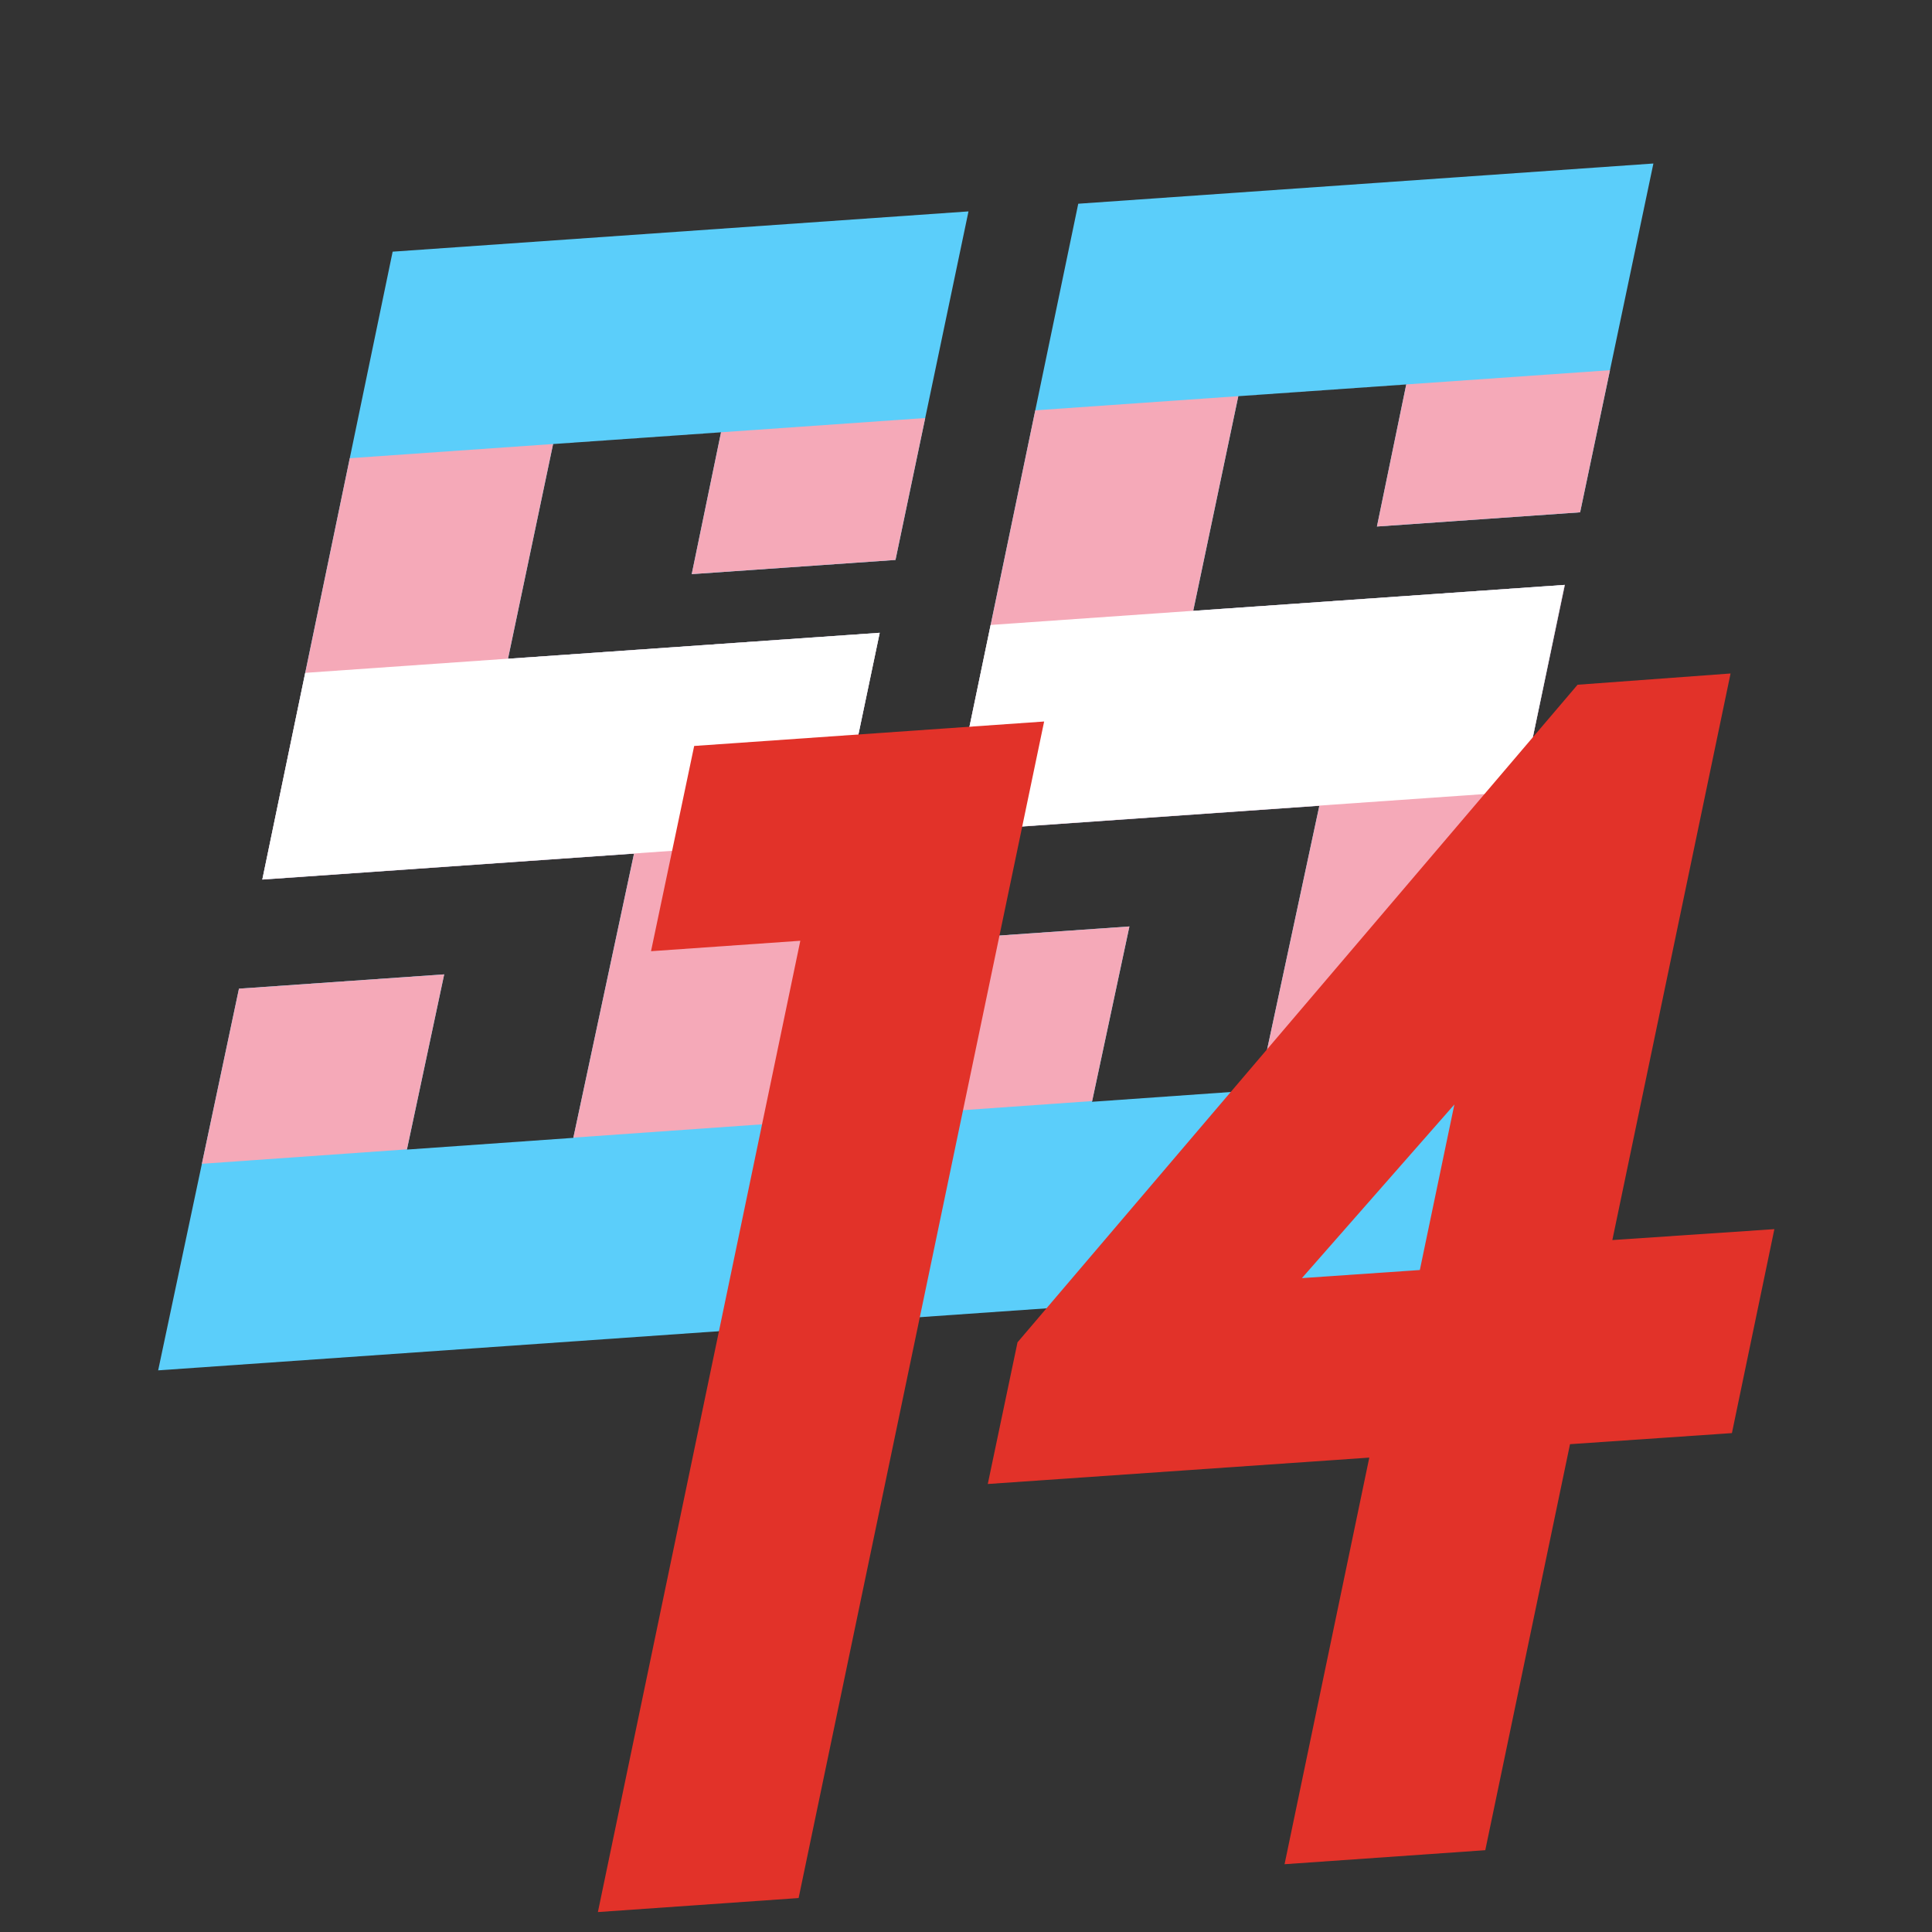 <?xml version="1.0" encoding="UTF-8" standalone="no"?>
<svg
   id="Layer_1"
   data-name="Layer 1"
   viewBox="0 0 256 256"
   version="1.1"
   sodipodi:docname="icon-trans.svg"
   width="256"
   height="256"
   inkscape:version="1.2.1 (9c6d41e410, 2022-07-14)"
   inkscape:export-filename="icon-trans.png"
   inkscape:export-xdpi="384"
   inkscape:export-ydpi="384"
   xml:space="preserve"
   xmlns:inkscape="http://www.inkscape.org/namespaces/inkscape"
   xmlns:sodipodi="http://sodipodi.sourceforge.net/DTD/sodipodi-0.dtd"
   xmlns="http://www.w3.org/2000/svg"
   xmlns:svg="http://www.w3.org/2000/svg"
   xmlns:rdf="http://www.w3.org/1999/02/22-rdf-syntax-ns#"
   xmlns:cc="http://creativecommons.org/ns#"
   xmlns:dc="http://purl.org/dc/elements/1.1/"><rect x="0" y="0" width="256" height="256" fill="#333333" stroke="none"/><sodipodi:namedview
     pagecolor="#404040"
     bordercolor="#666666"
     borderopacity="1"
     objecttolerance="10"
     gridtolerance="10"
     guidetolerance="10"
     inkscape:pageopacity="0"
     inkscape:pageshadow="2"
     inkscape:window-width="2560"
     inkscape:window-height="1369"
     id="namedview15"
     showgrid="false"
     inkscape:zoom="4"
     inkscape:cx="105.375"
     inkscape:cy="100.5"
     inkscape:window-x="2552"
     inkscape:window-y="-8"
     inkscape:window-maximized="1"
     inkscape:current-layer="Layer_1"
     inkscape:pagecheckerboard="true"
     inkscape:showpageshadow="2"
     inkscape:deskcolor="#d1d1d1"
     showguides="false"><sodipodi:guide
       position="20.949,74.42"
       orientation="-0.069,0.998"
       id="guide2430"
       inkscape:locked="false" /><sodipodi:guide
       position="73.272,197.166"
       orientation="-0.07,0.998"
       id="guide2510"
       inkscape:locked="false" /><sodipodi:guide
       position="67.299,168.72"
       orientation="-0.07,0.998"
       id="guide2512"
       inkscape:locked="false" /><sodipodi:guide
       position="83.992,142.908"
       orientation="0.07,-0.998"
       id="guide2514"
       inkscape:locked="false" /><sodipodi:guide
       position="53.907,103.704"
       orientation="-0.07,0.998"
       id="guide2516"
       inkscape:locked="false" /><sodipodi:guide
       position="58.848,126.914"
       orientation="0.07,-0.998"
       id="guide2518"
       inkscape:locked="false" /><sodipodi:guide
       position="52.02,222.652"
       orientation="-0.07,0.998"
       id="guide2544"
       inkscape:locked="false" /></sodipodi:namedview><defs
     id="defs4"><style
       id="style2">.cls-1{fill:#d5d5d5;}.cls-2{fill:#e23229;}</style><clipPath
       clipPathUnits="userSpaceOnUse"
       id="clipPath5196"><g
         id="g5202"
         inkscape:label="SS"
         transform="matrix(0.777,0,0,0.777,20.941,54.446)"><path
           style="fill:#d5d5d5"
           inkscape:connector-curvature="0"
           d="M 123.07,37.84 59.68,42.27 67.37,5.65 96.01,3.65 91.01,27.84 125.76,25.42 138.22,-34.07 40.01,-27.16 17.78,79.93 81.17,75.5 70.82,123.97 42.44,125.97 48.8,96.09 13.8,98.53 0.01,163.67 98.14,156.84 Z"
           class="cls-1"
           data-name="path172"
           id="path5198"
           inkscape:label="Left S" /><path
           style="fill:#d5d5d5"
           inkscape:connector-curvature="0"
           d="M 239.922,29.67 176.532,34.1 184.222,-2.51 212.862,-4.51 207.862,19.72 242.612,17.29 255.082,-42.2 156.932,-35.35 134.652,71.77 198.042,67.34 187.652,115.82 159.272,117.82 165.652,87.92 130.652,90.36 116.852,155.52 214.992,148.66 Z"
           class="cls-1"
           data-name="path172"
           id="path5200"
           inkscape:label="Right S" /></g></clipPath></defs><title
     id="title6">Logo</title><g
     id="g5008"
     inkscape:label="Trans rights 2: electric boogaloo"
     clip-path="url(#clipPath5196)"><path
       style="fill:#5bcefa;stroke:none;stroke-width:0.665;fill-opacity:1"
       d="M 52.02,33.348 219.083,21.666 187.942,169.921 20.949,181.58 Z"
       id="path2669"
       inkscape:label="the meth they cook" /><path
       style="fill:#f5a9b8;fill-opacity:1;stroke:none;stroke-width:0.665"
       d="M 46.283,60.719 213.33,49.054 193.713,142.443 26.685,154.214 Z"
       id="path5012"
       inkscape:label="jesse" /><path
       style="fill:#ffffff;fill-opacity:1;stroke:none;stroke-width:0.665"
       d="M 40.32,89.165 207.306,77.495 201.605,104.873 34.581,116.545 Z"
       id="path5140"
       inkscape:label="walter" /></g><g
     id="g829"
     transform="matrix(0.777,0,0,0.777,20.941,54.446)"
     inkscape:label="SS14"><g
       id="g2320"
       inkscape:label="14"
       style="display:inline"><path
         style="fill:#e23229"
         inkscape:connector-curvature="0"
         d="M 109.24,253.61 151.11,52.97 91.43,57.14 84.07,92.14 109.53,90.36 75.01,256 Z"
         class="cls-2"
         id="path148"
         inkscape:label="1" /><path
         style="fill:#e23229"
         inkscape:connector-curvature="0"
         id="path12"
         d="M 248.01,141.4 268.17,44.78 242.08,46.7 146.57,158.84 141.5,183 206.56,178.5 192.11,247.84 226.34,245.45 240.79,176.21 268.4,174.32 275.64,139.54 Z M 215.18,146.51 195.07,147.89 221.07,118.28 Z"
         class="cls-2"
         inkscape:label="4" /></g></g></svg>
